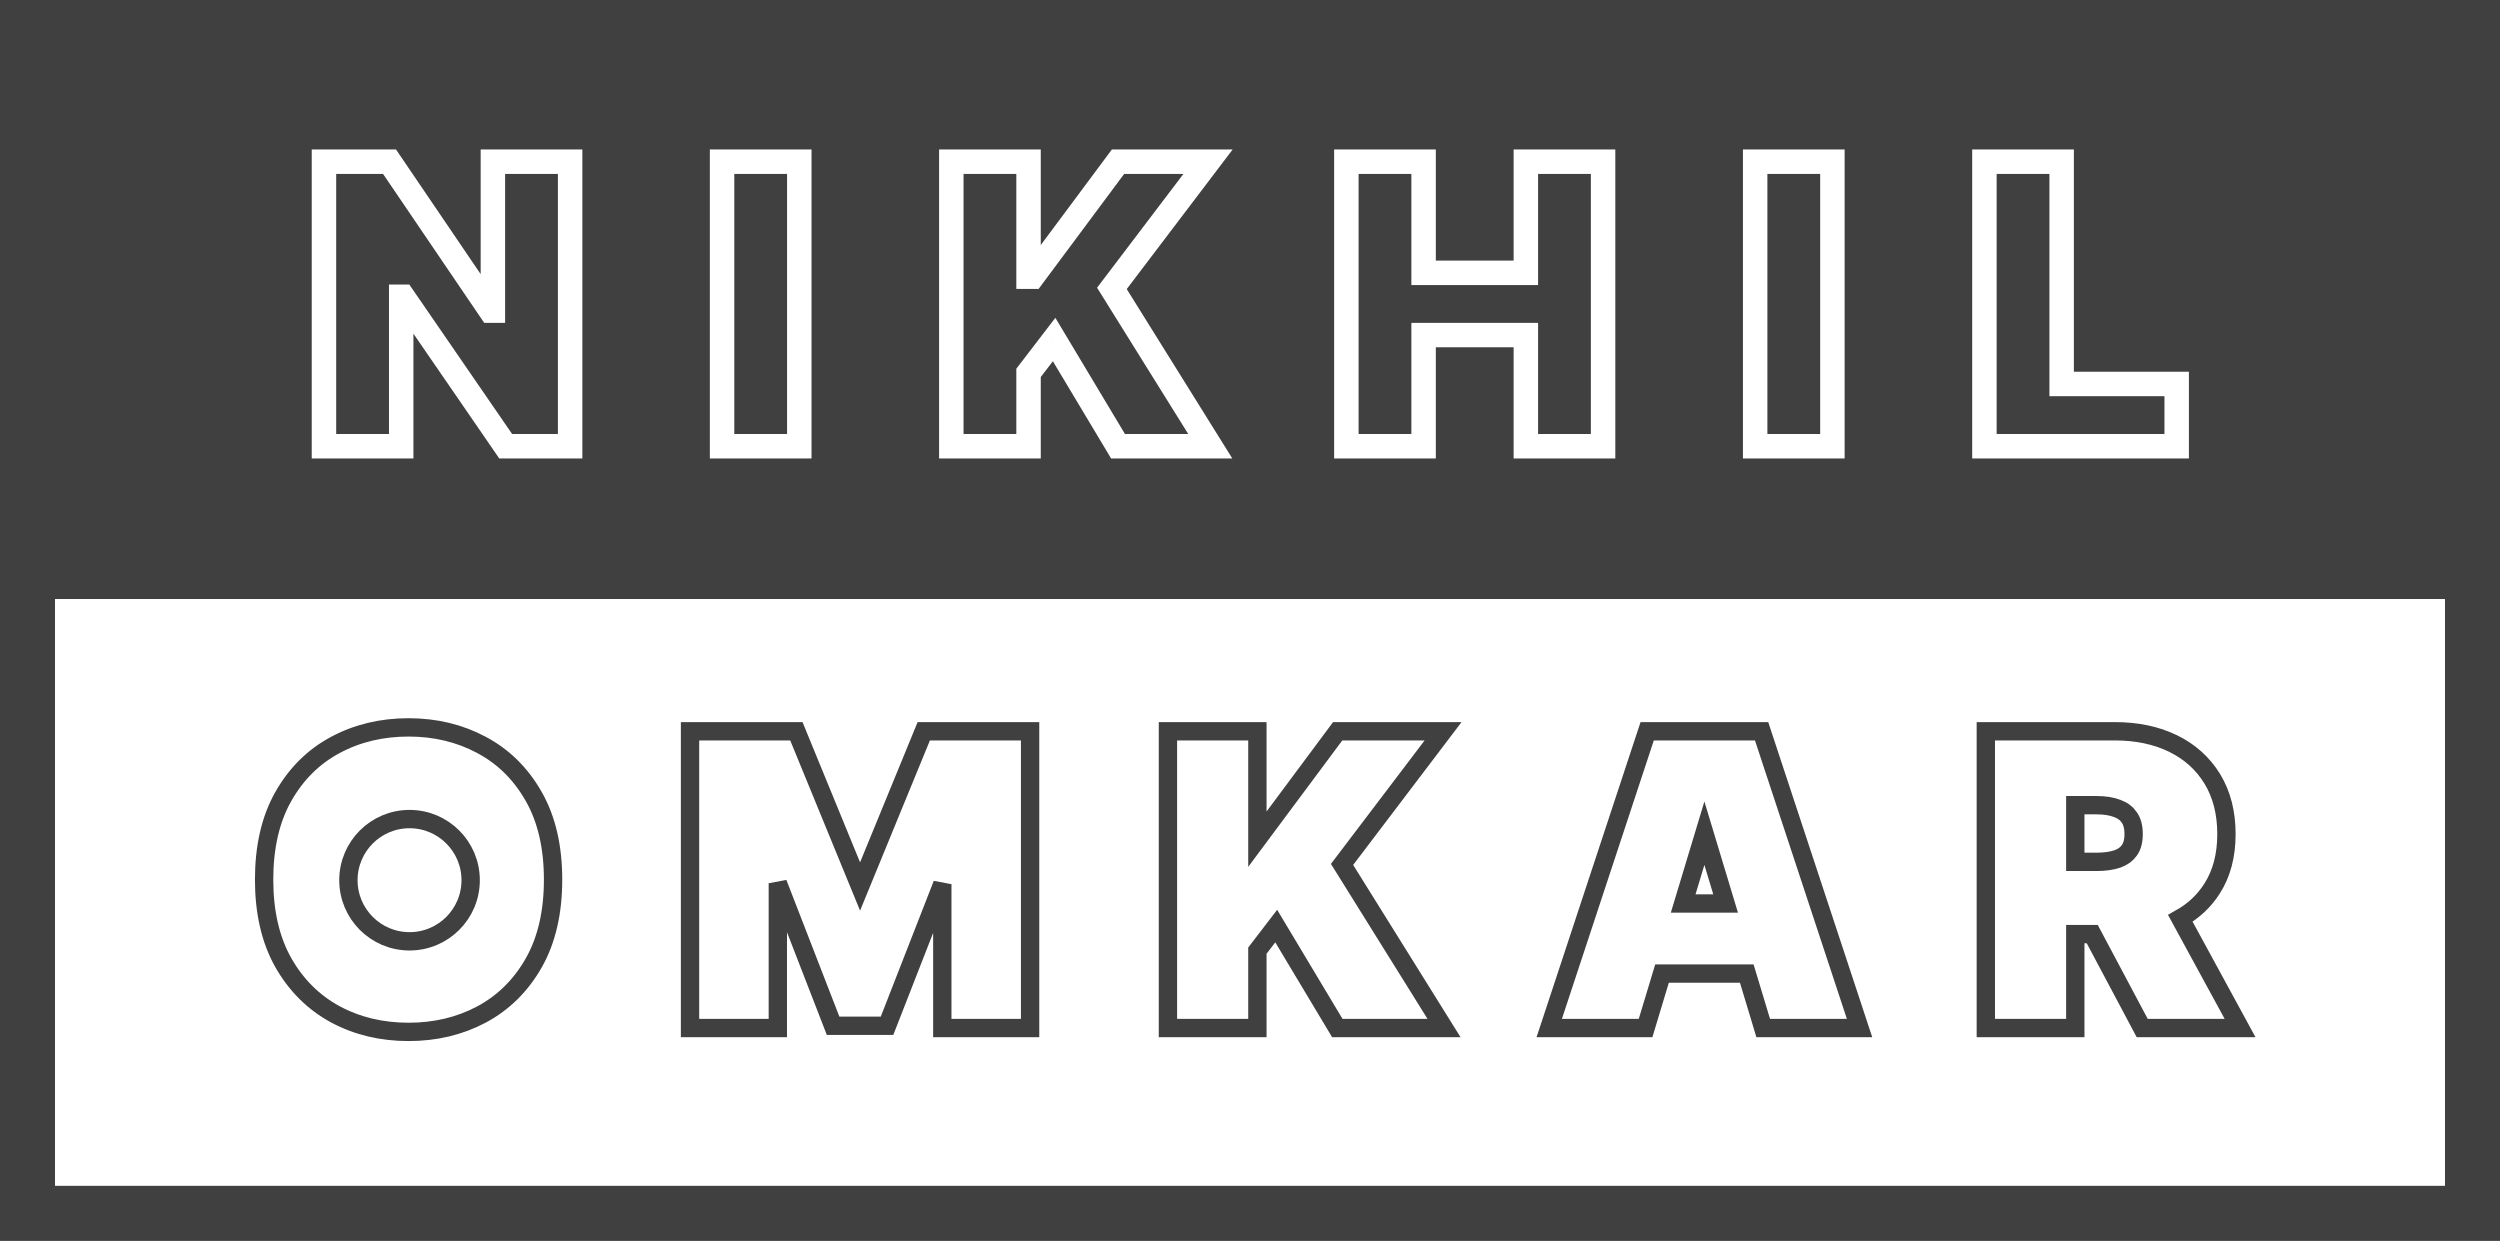 <svg width="409" height="203" viewBox="0 0 409 203" fill="none" xmlns="http://www.w3.org/2000/svg">
<rect x="0" y="0" width="409" height="203" fill="#808080" stroke="none"/>
<path d="M6 197V6H403V197H6Z" fill="white" stroke="#404040" stroke-width="6"/>
<path d="M409 1H0V98H409V1Z" fill="#404040"/>
<path d="M93.273 26.454H95.273V24.454H93.273V26.454ZM93.273 73V75H95.273V73H93.273ZM82.727 73L81.079 74.133L81.675 75H82.727V73ZM65.909 48.545L67.557 47.412L66.961 46.545H65.909V48.545ZM65.636 48.545V46.545H63.636V48.545H65.636ZM65.636 73V75H67.636V73H65.636ZM53 73H51V75H53V73ZM53 26.454V24.454H51V26.454H53ZM63.727 26.454L65.382 25.331L64.787 24.454H63.727V26.454ZM80.273 50.818L78.618 51.942L79.213 52.818H80.273V50.818ZM80.636 50.818V52.818H82.636V50.818H80.636ZM80.636 26.454V24.454H78.636V26.454H80.636ZM91.273 26.454V73H95.273V26.454H91.273ZM93.273 71H82.727V75H93.273V71ZM84.375 71.867L67.557 47.412L64.261 49.679L81.079 74.133L84.375 71.867ZM65.909 46.545H65.636V50.545H65.909V46.545ZM63.636 48.545V73H67.636V48.545H63.636ZM65.636 71H53V75H65.636V71ZM55 73V26.454H51V73H55ZM53 28.454H63.727V24.454H53V28.454ZM62.073 27.578L78.618 51.942L81.927 49.695L65.382 25.331L62.073 27.578ZM80.273 52.818H80.636V48.818H80.273V52.818ZM82.636 50.818V26.454H78.636V50.818H82.636ZM80.636 28.454H93.273V24.454H80.636V28.454ZM130.766 26.454H132.766V24.454H130.766V26.454ZM130.766 73V75H132.766V73H130.766ZM118.13 73H116.13V75H118.13V73ZM118.13 26.454V24.454H116.13V26.454H118.13ZM128.766 26.454V73H132.766V26.454H128.766ZM130.766 71H118.13V75H130.766V71ZM120.13 73V26.454H116.13V73H120.13ZM118.13 28.454H130.766V24.454H118.13V28.454ZM155.635 73H153.635V75H155.635V73ZM155.635 26.454V24.454H153.635V26.454H155.635ZM168.271 26.454H170.271V24.454H168.271V26.454ZM168.271 45.273H166.271V47.273H168.271V45.273ZM168.908 45.273V47.273H169.913L170.512 46.467L168.908 45.273ZM182.908 26.454V24.454H181.903L181.303 25.261L182.908 26.454ZM197.635 26.454L199.228 27.663L201.663 24.454H197.635V26.454ZM181.908 47.182L180.314 45.973L179.482 47.07L180.21 48.24L181.908 47.182ZM197.999 73V75H201.602L199.696 71.942L197.999 73ZM182.908 73L181.192 74.028L181.774 75H182.908V73ZM172.453 55.545L174.169 54.518L172.657 51.993L170.866 54.329L172.453 55.545ZM168.271 61L166.684 59.783L166.271 60.322V61H168.271ZM168.271 73V75H170.271V73H168.271ZM157.635 73V26.454H153.635V73H157.635ZM155.635 28.454H168.271V24.454H155.635V28.454ZM166.271 26.454V45.273H170.271V26.454H166.271ZM168.271 47.273H168.908V43.273H168.271V47.273ZM170.512 46.467L184.512 27.648L181.303 25.261L167.303 44.079L170.512 46.467ZM182.908 28.454H197.635V24.454H182.908V28.454ZM196.042 25.246L180.314 45.973L183.501 48.391L199.228 27.663L196.042 25.246ZM180.21 48.24L196.301 74.058L199.696 71.942L183.605 46.124L180.21 48.24ZM197.999 71H182.908V75H197.999V71ZM184.623 71.972L174.169 54.518L170.737 56.573L181.192 74.028L184.623 71.972ZM170.866 54.329L166.684 59.783L169.859 62.217L174.04 56.762L170.866 54.329ZM166.271 61V73H170.271V61H166.271ZM168.271 71H155.635V75H168.271V71ZM220.265 73H218.265V75H220.265V73ZM220.265 26.454V24.454H218.265V26.454H220.265ZM232.901 26.454H234.901V24.454H232.901V26.454ZM232.901 44.636H230.901V46.636H232.901V44.636ZM249.629 44.636V46.636H251.629V44.636H249.629ZM249.629 26.454V24.454H247.629V26.454H249.629ZM262.265 26.454H264.265V24.454H262.265V26.454ZM262.265 73V75H264.265V73H262.265ZM249.629 73H247.629V75H249.629V73ZM249.629 54.818H251.629V52.818H249.629V54.818ZM232.901 54.818V52.818H230.901V54.818H232.901ZM232.901 73V75H234.901V73H232.901ZM222.265 73V26.454H218.265V73H222.265ZM220.265 28.454H232.901V24.454H220.265V28.454ZM230.901 26.454V44.636H234.901V26.454H230.901ZM232.901 46.636H249.629V42.636H232.901V46.636ZM251.629 44.636V26.454H247.629V44.636H251.629ZM249.629 28.454H262.265V24.454H249.629V28.454ZM260.265 26.454V73H264.265V26.454H260.265ZM262.265 71H249.629V75H262.265V71ZM251.629 73V54.818H247.629V73H251.629ZM249.629 52.818H232.901V56.818H249.629V52.818ZM230.901 54.818V73H234.901V54.818H230.901ZM232.901 71H220.265V75H232.901V71ZM299.781 26.454H301.781V24.454H299.781V26.454ZM299.781 73V75H301.781V73H299.781ZM287.145 73H285.145V75H287.145V73ZM287.145 26.454V24.454H285.145V26.454H287.145ZM297.781 26.454V73H301.781V26.454H297.781ZM299.781 71H287.145V75H299.781V71ZM289.145 73V26.454H285.145V73H289.145ZM287.145 28.454H299.781V24.454H287.145V28.454ZM324.65 73H322.65V75H324.65V73ZM324.65 26.454V24.454H322.65V26.454H324.65ZM337.286 26.454H339.286V24.454H337.286V26.454ZM337.286 62.818H335.286V64.818H337.286V62.818ZM356.105 62.818H358.105V60.818H356.105V62.818ZM356.105 73V75H358.105V73H356.105ZM326.65 73V26.454H322.65V73H326.65ZM324.65 28.454H337.286V24.454H324.65V28.454ZM335.286 26.454V62.818H339.286V26.454H335.286ZM337.286 64.818H356.105V60.818H337.286V64.818ZM354.105 62.818V73H358.105V62.818H354.105ZM356.105 71H324.65V75H356.105V71Z" fill="white"/>
<path d="M87.329 157.517L87.33 157.515C89.45 153.769 90.482 149.218 90.482 143.909C90.482 138.6 89.45 134.056 87.329 130.324C85.226 126.609 82.372 123.78 78.771 121.868C75.19 119.951 71.208 119 66.846 119C62.455 119 58.457 119.95 54.875 121.868C51.288 123.781 48.442 126.61 46.339 130.326L46.339 130.327C44.234 134.058 43.209 138.601 43.209 143.909C43.209 149.188 44.234 153.723 46.338 157.467L46.34 157.471C48.443 161.171 51.287 164.005 54.869 165.947L54.874 165.95C58.456 167.868 62.454 168.818 66.846 168.818C71.207 168.818 75.189 167.876 78.769 165.974L78.772 165.973C82.372 164.046 85.225 161.218 87.329 157.517ZM113.889 119.636H112.889V120.636V167.182V168.182H113.889H126.253H127.253V167.182V144.498L136.047 167.18L136.295 167.818H136.98H144.434H145.117L145.366 167.182L154.162 144.652V167.182V168.182H155.162H167.525H168.525V167.182V120.636V119.636H167.525H151.798H151.127L150.873 120.257L140.707 145.03L130.541 120.257L130.287 119.636H129.616H113.889ZM191.074 167.182V168.182H192.074H204.71H205.71V167.182V155.521L208.79 151.504L218.489 167.696L218.78 168.182H219.347H234.438H236.239L235.286 166.653L219.56 141.419L234.87 121.241L236.088 119.636H234.074H219.347H218.844L218.544 120.039L205.71 137.29V120.636V119.636H204.71H192.074H191.074V120.636V167.182ZM268.475 168.182H269.217L269.432 167.471L271.907 159.273H285.77L288.245 167.471L288.459 168.182H289.202H302.838H304.222L303.788 166.868L288.424 120.323L288.198 119.636H287.475H270.202H269.479L269.252 120.323L253.889 166.868L253.455 168.182H254.838H268.475ZM278.838 136.312L282.312 147.818H275.365L278.838 136.312ZM324.881 167.182V168.182H325.881H338.518H339.518V167.182V152.818H342.29L350.18 167.651L350.462 168.182H351.063H364.79H366.474L365.669 166.703L356.704 150.245C358.838 149.049 360.563 147.444 361.858 145.429C363.468 142.947 364.245 139.937 364.245 136.455C364.245 133.004 363.492 129.983 361.94 127.434C360.397 124.9 358.233 122.961 355.477 121.623C352.726 120.288 349.548 119.636 345.972 119.636H325.881H324.881V120.636V167.182ZM342.972 141H339.518V131.727H342.972C344.37 131.727 345.505 131.921 346.403 132.272L346.411 132.275L346.42 132.278C347.305 132.607 347.935 133.104 348.365 133.756L348.371 133.764L348.377 133.773C348.806 134.394 349.063 135.261 349.063 136.455C349.063 137.631 348.806 138.48 348.382 139.084L348.375 139.094C347.95 139.714 347.323 140.193 346.435 140.511C345.525 140.827 344.379 141 342.972 141Z" stroke="#404040" stroke-width="3"/>
<path d="M406 3H3V200H406V3Z" stroke="#404040" stroke-width="6"/>
<path d="M67 154C72.523 154 77 149.523 77 144C77 138.477 72.523 134 67 134C61.477 134 57 138.477 57 144C57 149.523 61.477 154 67 154Z" fill="white" stroke="#404040" stroke-width="3"/>
</svg>
